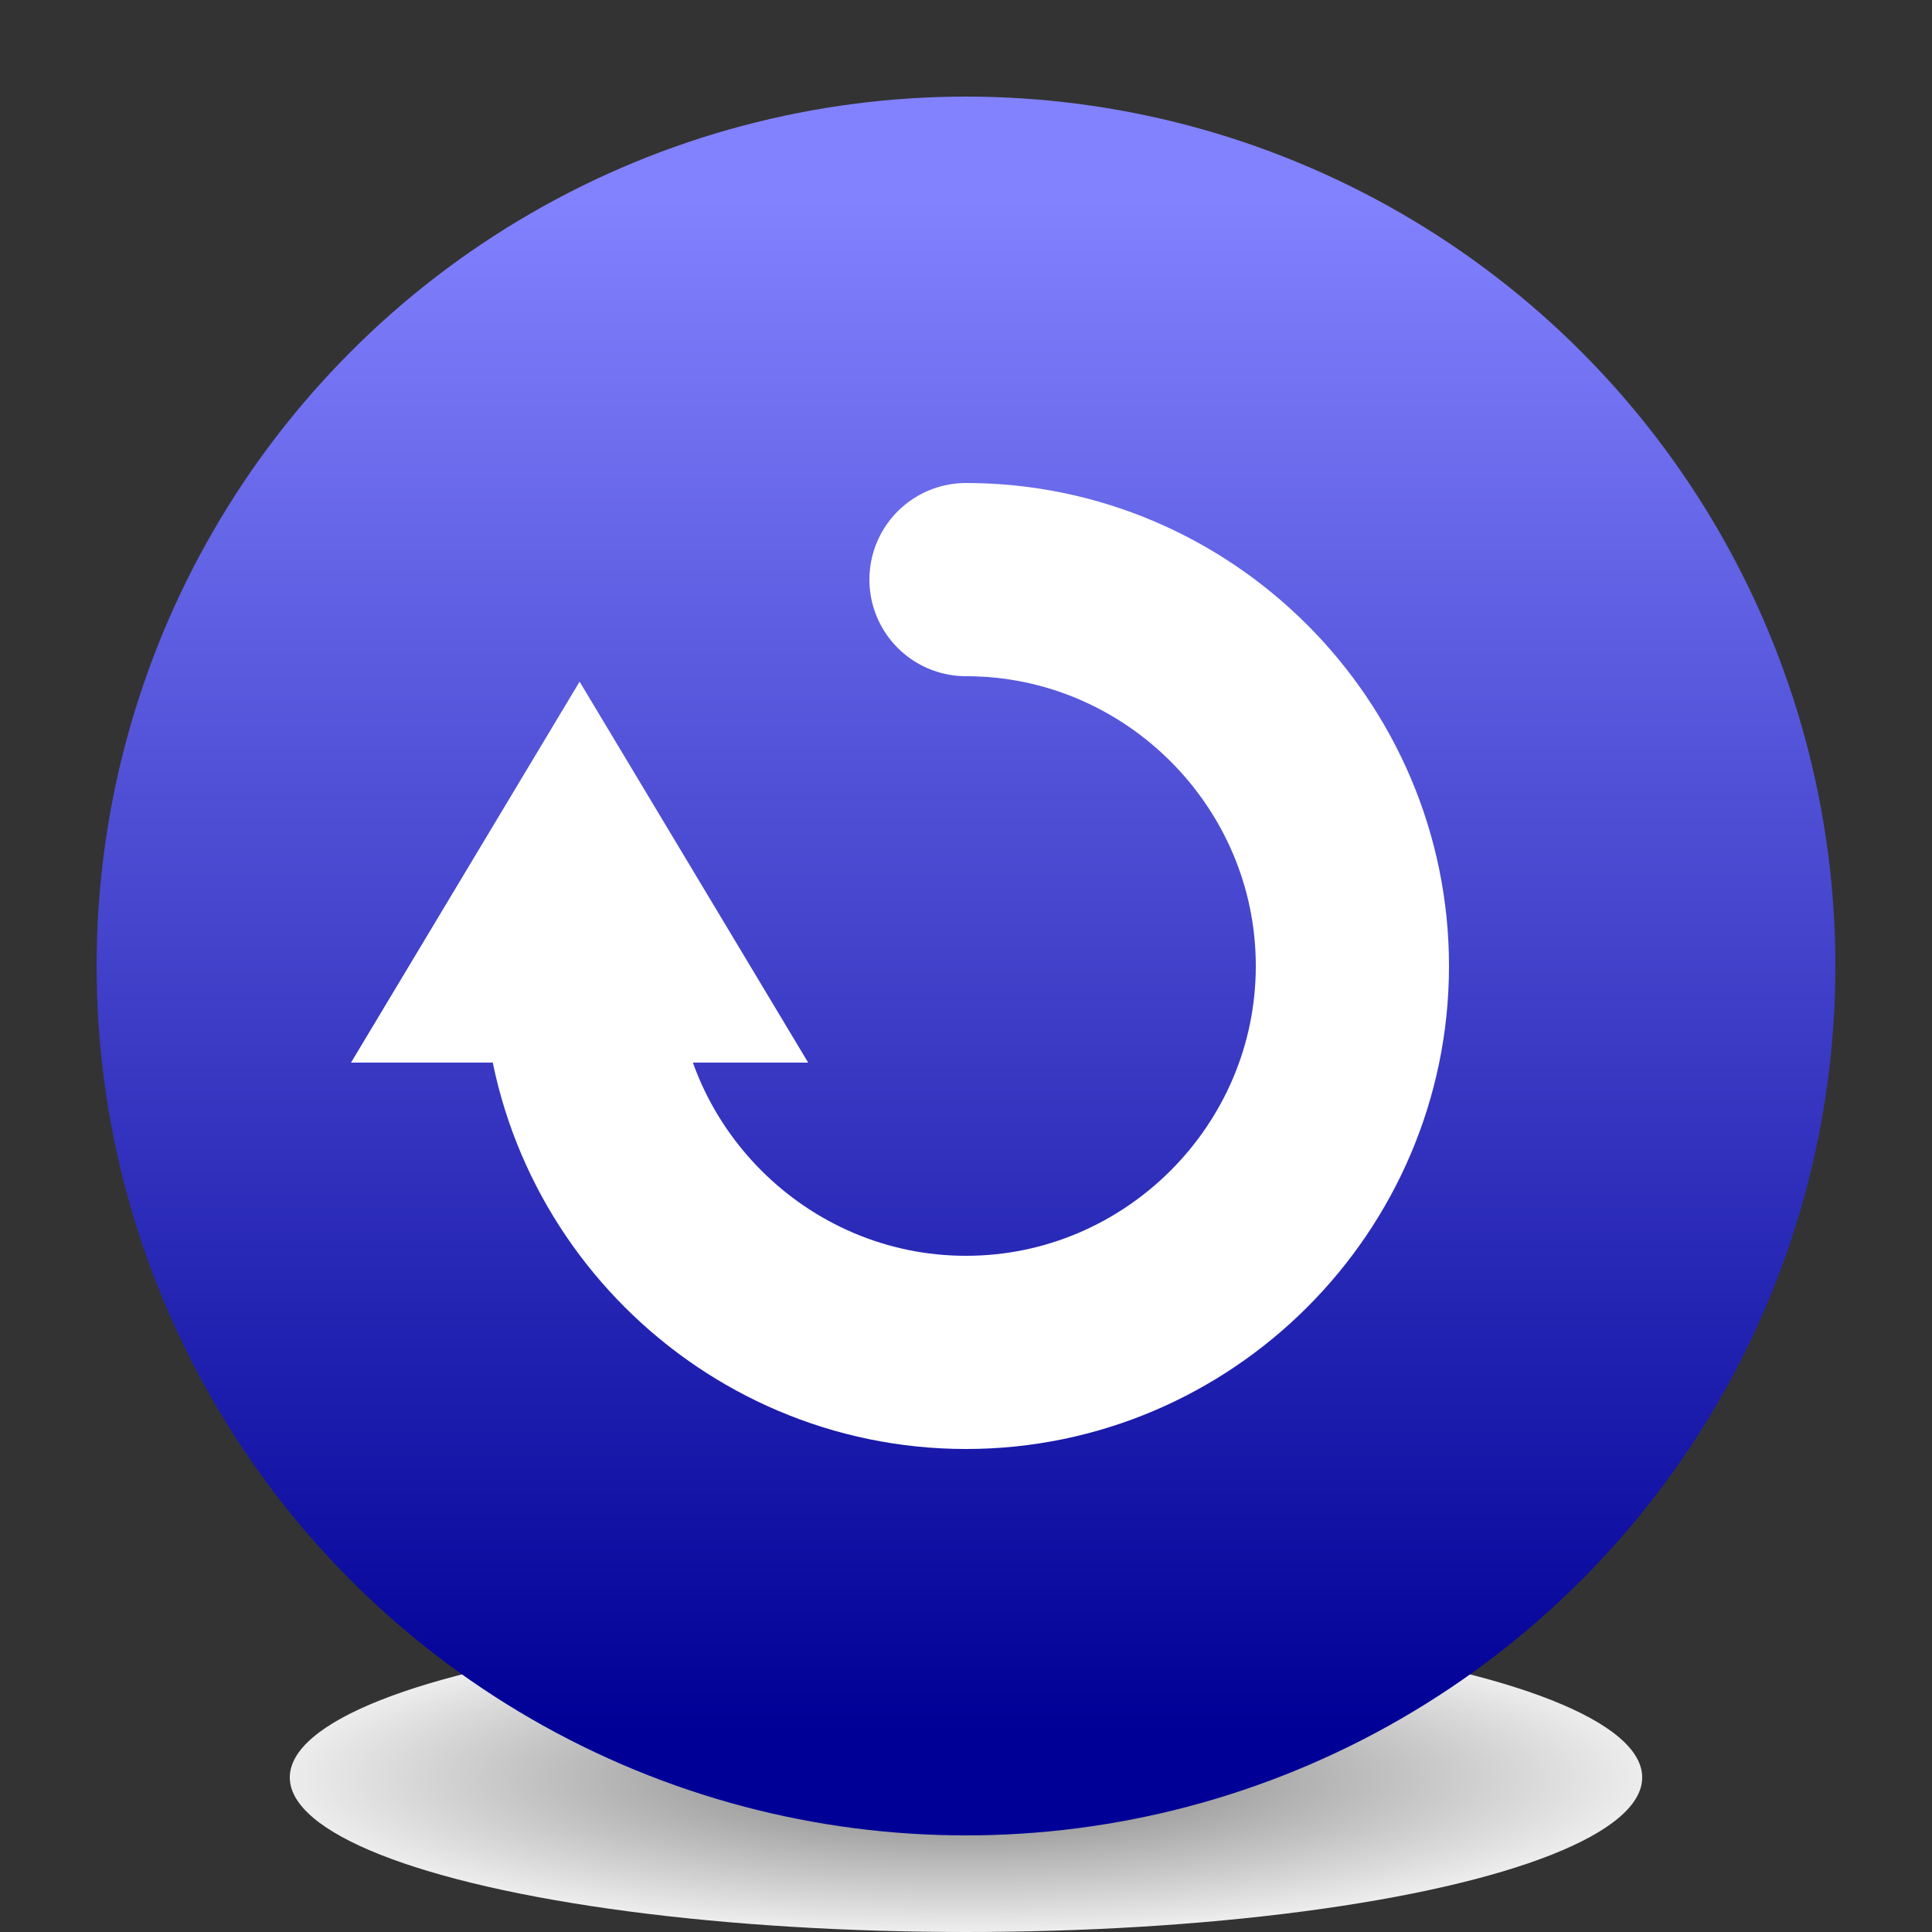 <?xml version="1.0" ?>
<svg width="100" height="100" xmlns="http://www.w3.org/2000/svg">
  <rect width="100%" height="100%" fill="#333333" stroke="none"/>
  <defs>
    <linearGradient id="grad1" x1="0%" y1="0%" x2="0%" y2="100%">
      <stop offset="0%" style="stop-color:rgb(130,130,255);stop-opacity:1" />
      <stop offset="100%" style="stop-color:rgb(0,0,150);stop-opacity:1" />
    </linearGradient>
    <radialGradient id="grad2" cx="50%" cy="50%" r="50%" fx="50%" fy="50%">
      <stop offset="0%" style="stop-color:rgb(120,120,120);stop-opacity:1" />
      <stop offset="100%" style="stop-color:rgb(238,238,238);stop-opacity:1" />
    </radialGradient>
  </defs>
<ellipse cx="50" cy="92" rx="35" ry="8" fill="url(#grad2)" fill-opcity="0.75" /> 
<circle cx="50" cy="50" r="40" stroke="url(#grad1)" stroke-width="10" fill="url(#grad1)"/>
<path d="M50 30 C 61 30, 70 39, 70 50 C 70 61, 61 70, 50 70 C 39 70, 30 61, 30 50" stroke="#FFFFFF" stroke-width="10" stroke-linecap="round" stroke-linejoin="round" fill="none" />
<path d="M27 50 L33 50 L 30 45 Z" stroke="#FFFFFF" stroke-width="10" fill="black" />
</svg>